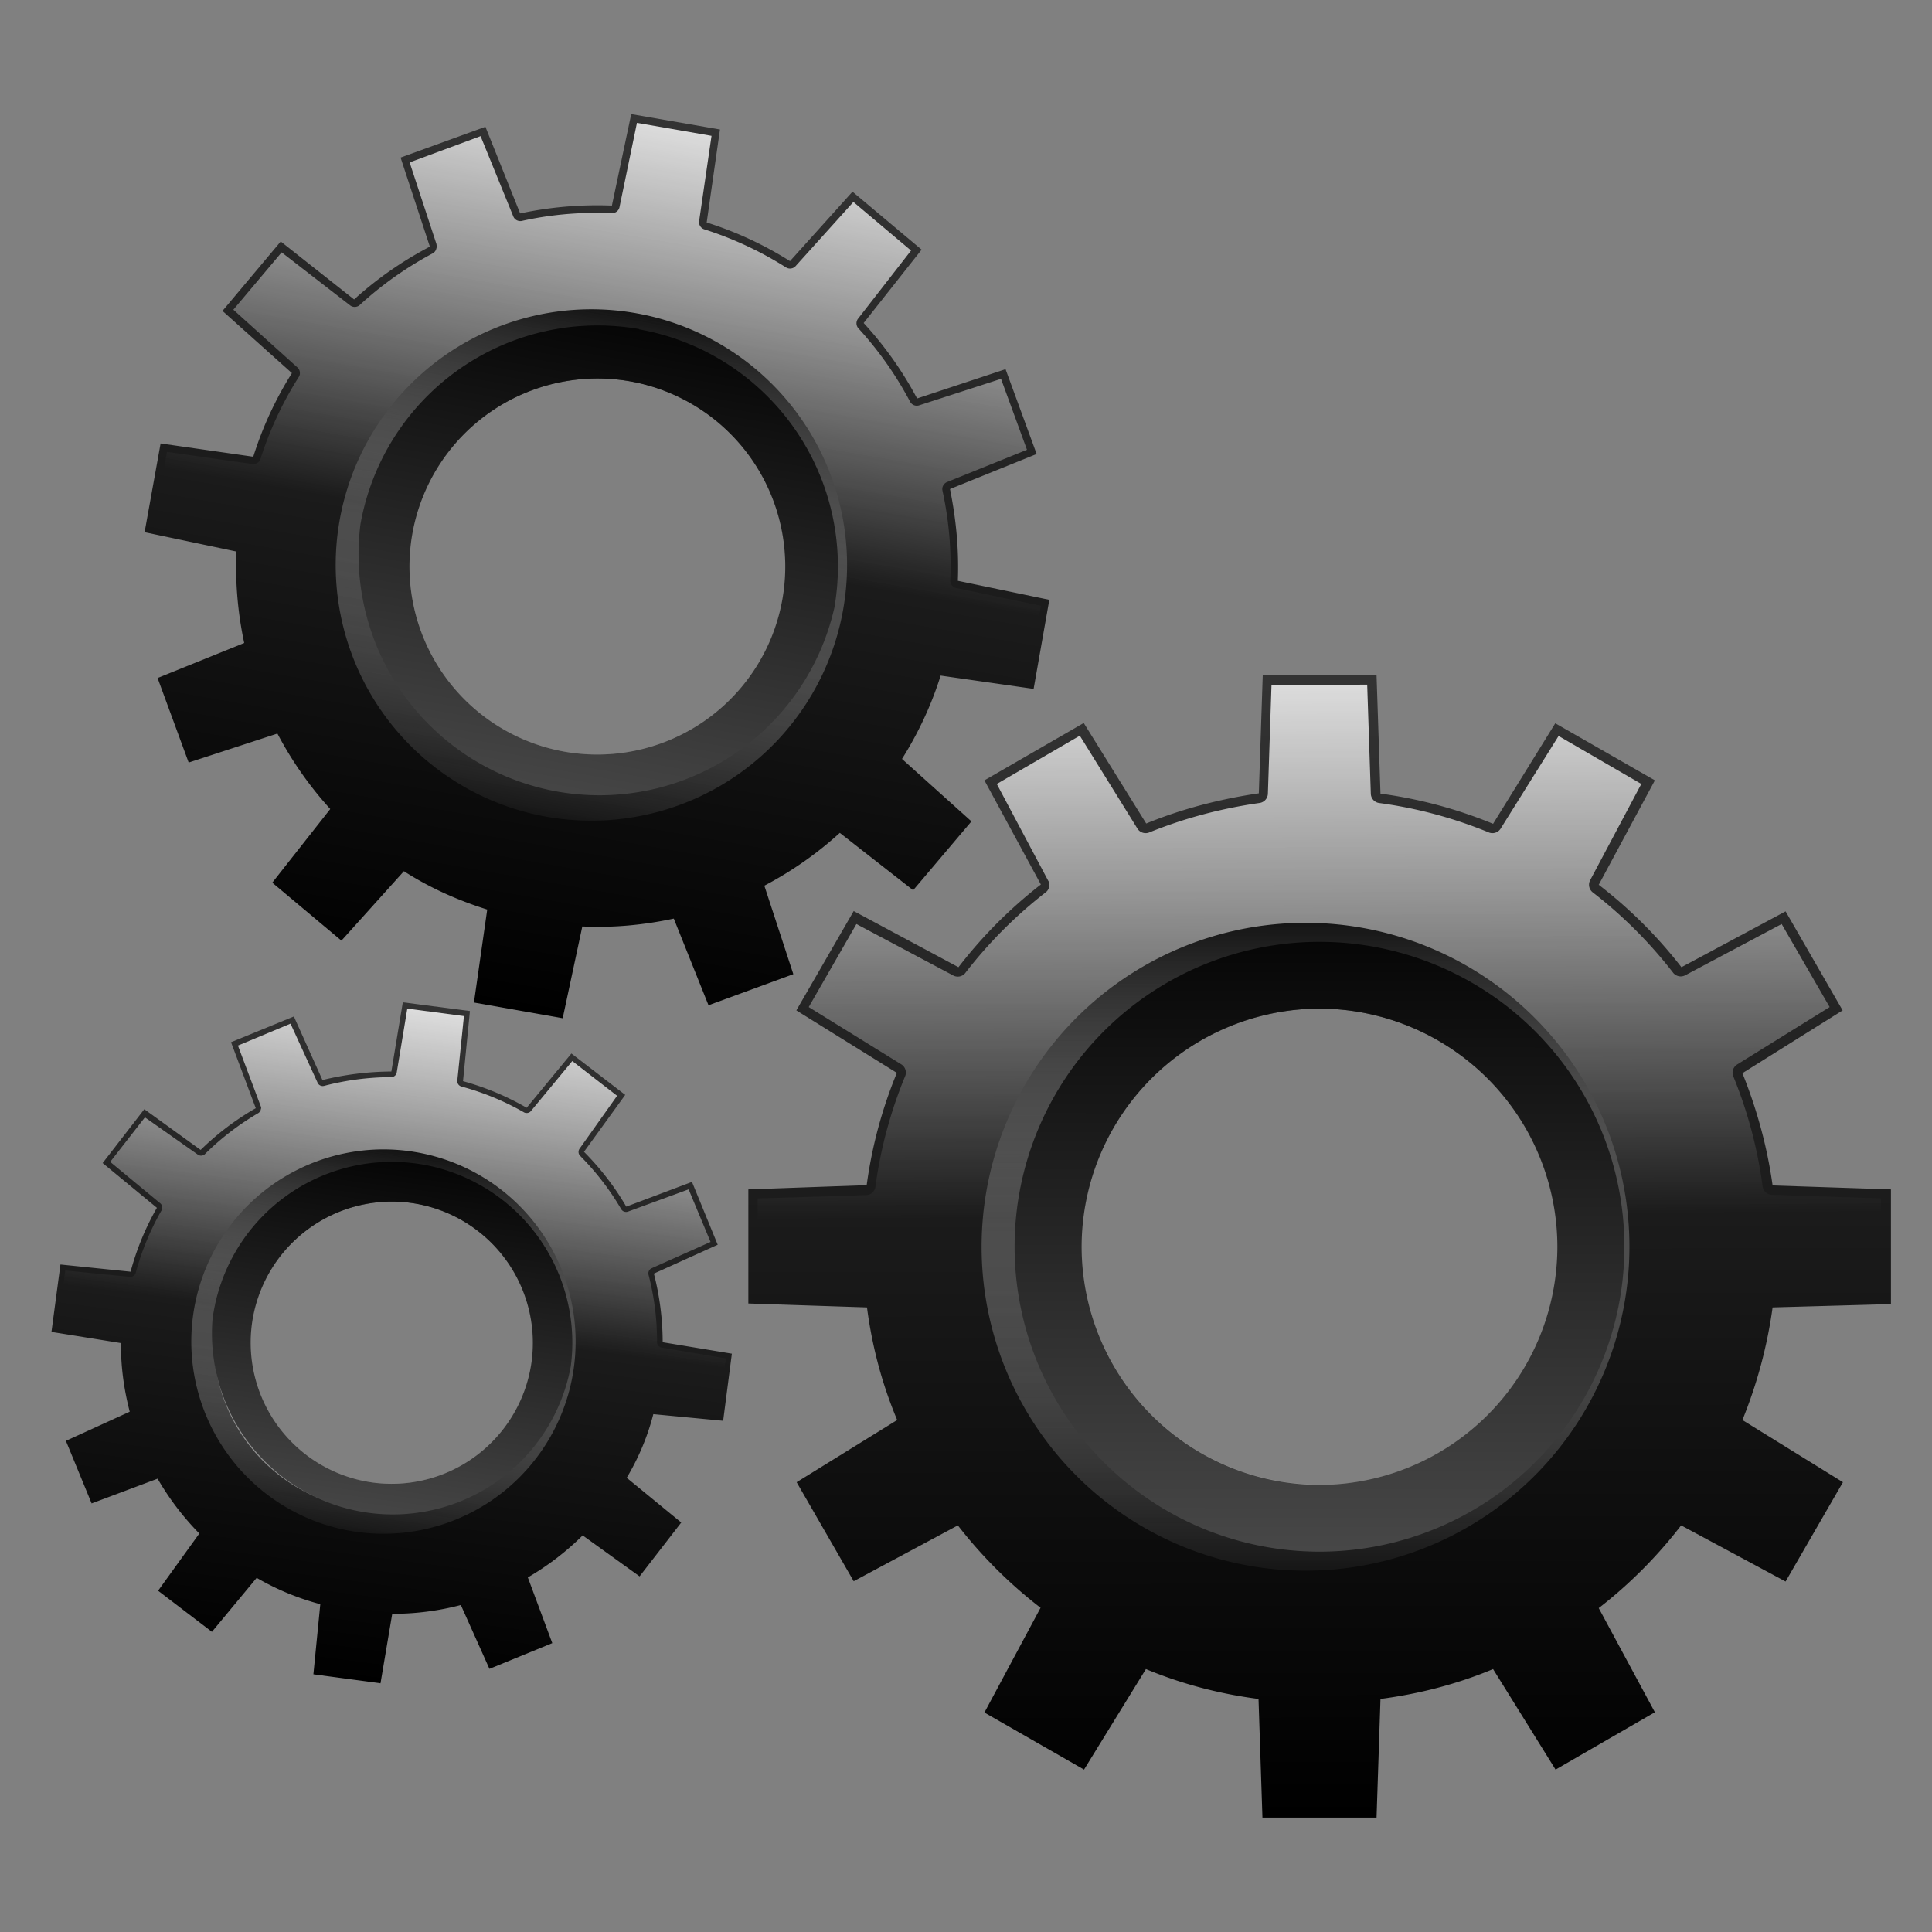 <svg xmlns="http://www.w3.org/2000/svg" xmlns:xlink="http://www.w3.org/1999/xlink" width="64" height="64" version="1"><rect width="100%" height="100%" fill="#808080" stroke="none"/><defs><linearGradient id="c" gradientUnits="userSpaceOnUse" x1="60" y1="12.85" x2="60" y2="120.21" gradientTransform="translate(145.71 -238.21)"><stop offset="0" stop-color="#fff"/><stop offset="1" stop-color="#fff" stop-opacity="0"/></linearGradient><linearGradient id="a"><stop offset="0"/><stop offset="1" stop-color="#4d4d4d"/></linearGradient><linearGradient id="b"><stop offset="0"/><stop offset="1" stop-color="#fff" stop-opacity="0"/></linearGradient><linearGradient id="d"><stop offset="0" stop-color="#333"/><stop offset="1"/></linearGradient><linearGradient gradientTransform="rotate(9.99 -565.96 -203.8) scale(.415)" xlink:href="#a" id="p" x1="128.39" y1="-164.85" x2="128.38" y2="-128.13" gradientUnits="userSpaceOnUse"/><linearGradient gradientTransform="rotate(9.99 -565.96 -203.8) scale(.415)" xlink:href="#b" id="o" x1="100.03" y1="-164.84" x2="100.03" y2="-128.13" gradientUnits="userSpaceOnUse"/><linearGradient xlink:href="#c" id="n" gradientUnits="userSpaceOnUse" gradientTransform="scale(.201) rotate(9.99 -830.8 174.94)" x1="60.45" y1="-10.7" x2="60.91" y2="56.84"/><linearGradient xlink:href="#d" id="m" x1="165.36" y1="-175.11" x2="165.44" y2="-117.39" gradientUnits="userSpaceOnUse" gradientTransform="rotate(9.99 -549.34 -393.87) scale(.415)"/><linearGradient gradientTransform="scale(.515) rotate(9.99 -970 -488.83)" xlink:href="#a" id="l" x1="128.39" y1="-164.85" x2="128.38" y2="-128.13" gradientUnits="userSpaceOnUse"/><linearGradient gradientTransform="scale(.515) rotate(9.99 -970 -488.83)" xlink:href="#b" id="k" x1="100.03" y1="-164.84" x2="100.03" y2="-128.13" gradientUnits="userSpaceOnUse"/><linearGradient xlink:href="#c" id="j" gradientUnits="userSpaceOnUse" gradientTransform="rotate(9.99 -4.44 44.54) scale(.249)" x1="60.45" y1="-10.7" x2="60.91" y2="56.84"/><linearGradient xlink:href="#d" id="i" x1="165.36" y1="-175.11" x2="165.44" y2="-117.39" gradientUnits="userSpaceOnUse" gradientTransform="scale(.515) rotate(9.99 -930 -946.54)"/><linearGradient gradientTransform="translate(-30.83 136.9) scale(.653)" xlink:href="#a" id="h" x1="128.39" y1="-164.85" x2="128.38" y2="-128.13" gradientUnits="userSpaceOnUse"/><linearGradient gradientTransform="translate(-30.83 136.9) scale(.653)" xlink:href="#b" id="g" x1="100.03" y1="-164.84" x2="100.03" y2="-128.13" gradientUnits="userSpaceOnUse"/><linearGradient xlink:href="#c" id="f" gradientUnits="userSpaceOnUse" gradientTransform="matrix(.315 0 0 .315 24.77 22.38)" x1="60.45" y1="-10.7" x2="60.91" y2="56.84"/><linearGradient xlink:href="#d" id="e" x1="165.36" y1="-175.11" x2="165.44" y2="-117.39" gradientUnits="userSpaceOnUse" gradientTransform="translate(-83.04 136.9) scale(.653)"/></defs><path d="M62.64 43.2V39.4l-3.92-.13c-.18-1.3-.53-2.55-1-3.72l3.32-2.08-1.89-3.28-3.45 1.85a15.2 15.2 0 0 0-2.74-2.73l1.86-3.46-3.3-1.89-2.06 3.33a15.04 15.04 0 0 0-3.73-1l-.13-3.92h-3.77l-.13 3.91c-1.3.19-2.56.52-3.73 1l-2.07-3.33-3.29 1.9 1.87 3.45a15.23 15.23 0 0 0-2.73 2.74l-3.47-1.86-1.9 3.29 3.33 2.07a15.01 15.01 0 0 0-1 3.72l-3.92.14v3.78l3.93.13c.17 1.3.5 2.54 1 3.73l-3.33 2.06 1.89 3.28 3.45-1.85a15.22 15.22 0 0 0 2.74 2.73l-1.86 3.47 3.3 1.89 2.05-3.33c1.18.49 2.42.82 3.73.99l.13 3.93h3.78l.13-3.93c1.3-.17 2.56-.5 3.73-.99l2.07 3.33 3.29-1.9-1.86-3.45a15.23 15.23 0 0 0 2.73-2.74l3.46 1.86 1.9-3.29-3.33-2.06c.48-1.18.82-2.43 1-3.73zM43.7 50.76a9.47 9.47 0 1 1 .01-18.93 9.47 9.47 0 0 1 0 18.93z" fill="url(#e)"/><path d="M42.12 22.69L42 26.3a.32.32 0 0 1-.28.3c-1.26.18-2.48.5-3.66.98a.32.32 0 0 1-.38-.13l-1.91-3.08-2.75 1.6 1.7 3.2c.03.04.04.1.04.14 0 .1-.04.19-.12.25a14.93 14.93 0 0 0-2.67 2.68.32.32 0 0 1-.4.07l-3.2-1.7-1.58 2.75 3.07 1.9a.32.32 0 0 1 .12.4 14.72 14.72 0 0 0-.98 3.65.32.32 0 0 1-.3.28l-3.6.11v1a86.8 86.8 0 0 0 8.86 1.3l-.03-.7a9.78 9.78 0 0 1 9.77-9.79 9.78 9.78 0 0 1 9.79 9.78l-.05.71a87.5 87.5 0 0 0 8.87-1.28V39.7l-3.62-.12a.32.32 0 0 1-.3-.27 14.75 14.75 0 0 0-.97-3.65.32.32 0 0 1 .13-.4l3.06-1.9-1.59-2.75-3.2 1.7a.32.32 0 0 1-.39-.08 14.91 14.91 0 0 0-2.67-2.67.32.32 0 0 1-.09-.39l1.7-3.2-2.74-1.59-1.92 3.07a.32.32 0 0 1-.38.13 14.74 14.74 0 0 0-3.65-.98.32.32 0 0 1-.27-.3l-.12-3.62z" fill="url(#f)"/><path d="M43.71 30.58a10.73 10.73 0 1 0 0 21.44 10.73 10.73 0 0 0 0-21.44zm0 18.6a7.9 7.9 0 0 1-7.88-7.88 7.9 7.9 0 0 1 7.88-7.89 7.9 7.9 0 0 1 7.88 7.9 7.9 7.9 0 0 1-7.88 7.88z" fill="url(#g)"/><path d="M43.71 31.2a10.1 10.1 0 0 0-10.1 10.1 10.1 10.1 0 0 0 10.1 10.1 10.1 10.1 0 0 0 0-20.2zm0 17.99a7.9 7.9 0 0 1-7.88-7.89 7.9 7.9 0 0 1 7.88-7.89 7.9 7.9 0 0 1 7.88 7.9 7.9 7.9 0 0 1-7.88 7.88z" fill="url(#h)"/><path d="M34.24 22.82l.52-2.95-3.03-.63c.04-1.05-.06-2.05-.26-3.04l2.87-1.16-1.03-2.81-2.93.97a12.01 12.01 0 0 0-1.77-2.5l1.92-2.43-2.29-1.92-2.07 2.3a11.87 11.87 0 0 0-2.76-1.28l.44-3.08-2.94-.51-.64 3.03c-1.04-.04-2.06.05-3.04.26L16.08 4.2l-2.81 1.02.97 2.95a12.02 12.02 0 0 0-2.51 1.75L9.3 8l-1.93 2.3 2.3 2.06a11.85 11.85 0 0 0-1.28 2.77l-3.07-.44-.53 2.94 3.04.64c-.04 1.04.05 2.05.26 3.03l-2.87 1.16 1.03 2.8 2.94-.96a12.02 12.02 0 0 0 1.75 2.5l-1.92 2.44 2.29 1.92 2.07-2.3c.84.54 1.77.96 2.76 1.27l-.44 3.08 2.94.52.65-3.04c1.03.05 2.05-.05 3.03-.26l1.15 2.87 2.81-1.03-.96-2.93a12.02 12.02 0 0 0 2.5-1.75l2.43 1.9 1.93-2.28-2.3-2.07c.53-.84.97-1.77 1.28-2.76zM18.5 26.1a7.48 7.48 0 1 1 2.6-14.73 7.48 7.48 0 0 1-2.6 14.73z" fill="url(#i)"/><path d="M21.1 4.07l-.58 2.8a.25.25 0 0 1-.26.19c-1-.04-2 .04-2.98.26a.25.25 0 0 1-.28-.16l-1.08-2.65-2.35.87.89 2.71c0 .04.02.09 0 .12a.25.25 0 0 1-.12.18 11.78 11.78 0 0 0-2.43 1.72.25.25 0 0 1-.32 0L9.33 8.36l-1.6 1.9 2.12 1.91a.25.25 0 0 1 .04.33 11.62 11.62 0 0 0-1.26 2.7.25.25 0 0 1-.28.17l-2.82-.4-.13.78a68.52 68.52 0 0 0 6.72 2.22l.07-.56a7.73 7.73 0 0 1 8.94-6.26 7.73 7.73 0 0 1 6.26 8.95l-.14.54c2.45.2 4.82.28 7.09.21l.14-.78-2.8-.59a.25.25 0 0 1-.2-.26 11.65 11.65 0 0 0-.26-2.97.25.25 0 0 1 .15-.28l2.65-1.07-.86-2.35-2.72.88a.25.25 0 0 1-.29-.12 11.77 11.77 0 0 0-1.72-2.44.25.25 0 0 1 0-.32l1.75-2.25-1.91-1.61-1.91 2.12a.25.25 0 0 1-.32.05 11.64 11.64 0 0 0-2.7-1.26.25.25 0 0 1-.18-.28l.41-2.82z" fill="url(#j)"/><path d="M21.25 10.41a8.47 8.47 0 1 0-2.93 16.68 8.47 8.47 0 0 0 2.93-16.68zM18.7 24.9a6.23 6.23 0 0 1-5.04-7.22 6.23 6.23 0 0 1 7.2-5.05 6.23 6.23 0 0 1 5.06 7.21 6.23 6.23 0 0 1-7.22 5.06z" fill="url(#k)"/><path d="M21.17 10.9a7.98 7.98 0 0 0-9.23 6.47 7.98 7.98 0 0 0 15.7 2.76 7.98 7.98 0 0 0-6.47-9.22zM18.7 24.9a6.23 6.23 0 0 1-5.04-7.22 6.23 6.23 0 0 1 7.2-5.05 6.23 6.23 0 0 1 5.06 7.21 6.23 6.23 0 0 1-7.22 5.06z" fill="url(#l)"/><path d="M24.99 46.68l.41-2.37-2.44-.51a9.82 9.82 0 0 0-.21-2.45l2.31-.93-.82-2.27-2.37.78a9.68 9.68 0 0 0-1.42-2.01L22 34.96l-1.85-1.55-1.67 1.86a9.57 9.57 0 0 0-2.22-1.04l.35-2.48-2.37-.41-.51 2.44c-.84-.03-1.66.04-2.46.2l-.92-2.3-2.27.82.78 2.38a9.69 9.69 0 0 0-2.02 1.4L4.9 34.75l-1.56 1.85 1.86 1.67a9.55 9.55 0 0 0-1.03 2.23l-2.48-.36-.42 2.38 2.45.5c-.04.85.04 1.66.21 2.45l-2.31.94.82 2.26 2.38-.78a9.69 9.69 0 0 0 1.4 2.01l-1.55 1.97 1.85 1.54 1.67-1.85a9.1 9.1 0 0 0 2.22 1.03l-.35 2.48 2.37.42.52-2.45a9.5 9.5 0 0 0 2.45-.21l.92 2.31 2.27-.82-.77-2.37a9.69 9.69 0 0 0 2.01-1.41l1.96 1.54 1.56-1.85-1.87-1.67c.44-.67.8-1.42 1.04-2.22zm-12.7 2.65a6.03 6.03 0 1 1 2.1-11.86 6.03 6.03 0 0 1-2.1 11.86z" fill="url(#m)" transform="rotate(-2.41 108.24 29.49) scale(.932)"/><path d="M14.39 31.57l-.47 2.25a.2.2 0 0 1-.2.16 9.5 9.5 0 0 0-2.4.21.2.2 0 0 1-.23-.13l-.87-2.13-1.9.7.72 2.19c.01.03.02.06 0 .1a.2.2 0 0 1-.1.14 9.5 9.5 0 0 0-1.96 1.38.2.2 0 0 1-.25 0l-1.82-1.4-1.3 1.53 1.71 1.54a.2.2 0 0 1 .04.26 9.37 9.37 0 0 0-1.01 2.18.2.2 0 0 1-.23.13l-2.27-.32-.1.63a55.23 55.23 0 0 0 5.4 1.79l.06-.45a6.23 6.23 0 0 1 7.21-5.05 6.23 6.23 0 0 1 5.05 7.21l-.11.44c1.97.15 3.88.22 5.7.17l.12-.63-2.26-.48a.2.2 0 0 1-.16-.2 9.39 9.39 0 0 0-.2-2.4.2.2 0 0 1 .11-.23l2.14-.85-.7-1.9-2.19.7a.2.2 0 0 1-.23-.09 9.49 9.49 0 0 0-1.39-1.97.2.2 0 0 1 0-.25l1.41-1.82-1.54-1.3-1.54 1.71a.2.2 0 0 1-.25.04 9.38 9.38 0 0 0-2.18-1.01.2.2 0 0 1-.14-.23l.33-2.27z" fill="url(#n)" transform="rotate(-2.41 108.24 29.49) scale(.932)"/><path d="M14.52 36.69a6.83 6.83 0 1 0-2.37 13.44 6.83 6.83 0 0 0 2.37-13.44zm-2.06 11.66a5.02 5.02 0 0 1-4.06-5.81 5.02 5.02 0 0 1 5.8-4.07 5.02 5.02 0 0 1 4.08 5.8 5.02 5.02 0 0 1-5.82 4.08z" fill="url(#o)" transform="rotate(-2.41 108.24 29.49) scale(.932)"/><path d="M14.45 37.08a6.43 6.43 0 0 0-7.44 5.22 6.43 6.43 0 0 0 12.65 2.22 6.43 6.43 0 0 0-5.21-7.44zm-1.99 11.27a5.02 5.02 0 0 1-4.06-5.81 5.02 5.02 0 0 1 5.8-4.07 5.02 5.02 0 0 1 4.08 5.8 5.02 5.02 0 0 1-5.82 4.08z" fill="url(#p)" transform="rotate(-2.41 108.24 29.49) scale(.932)"/></svg>
